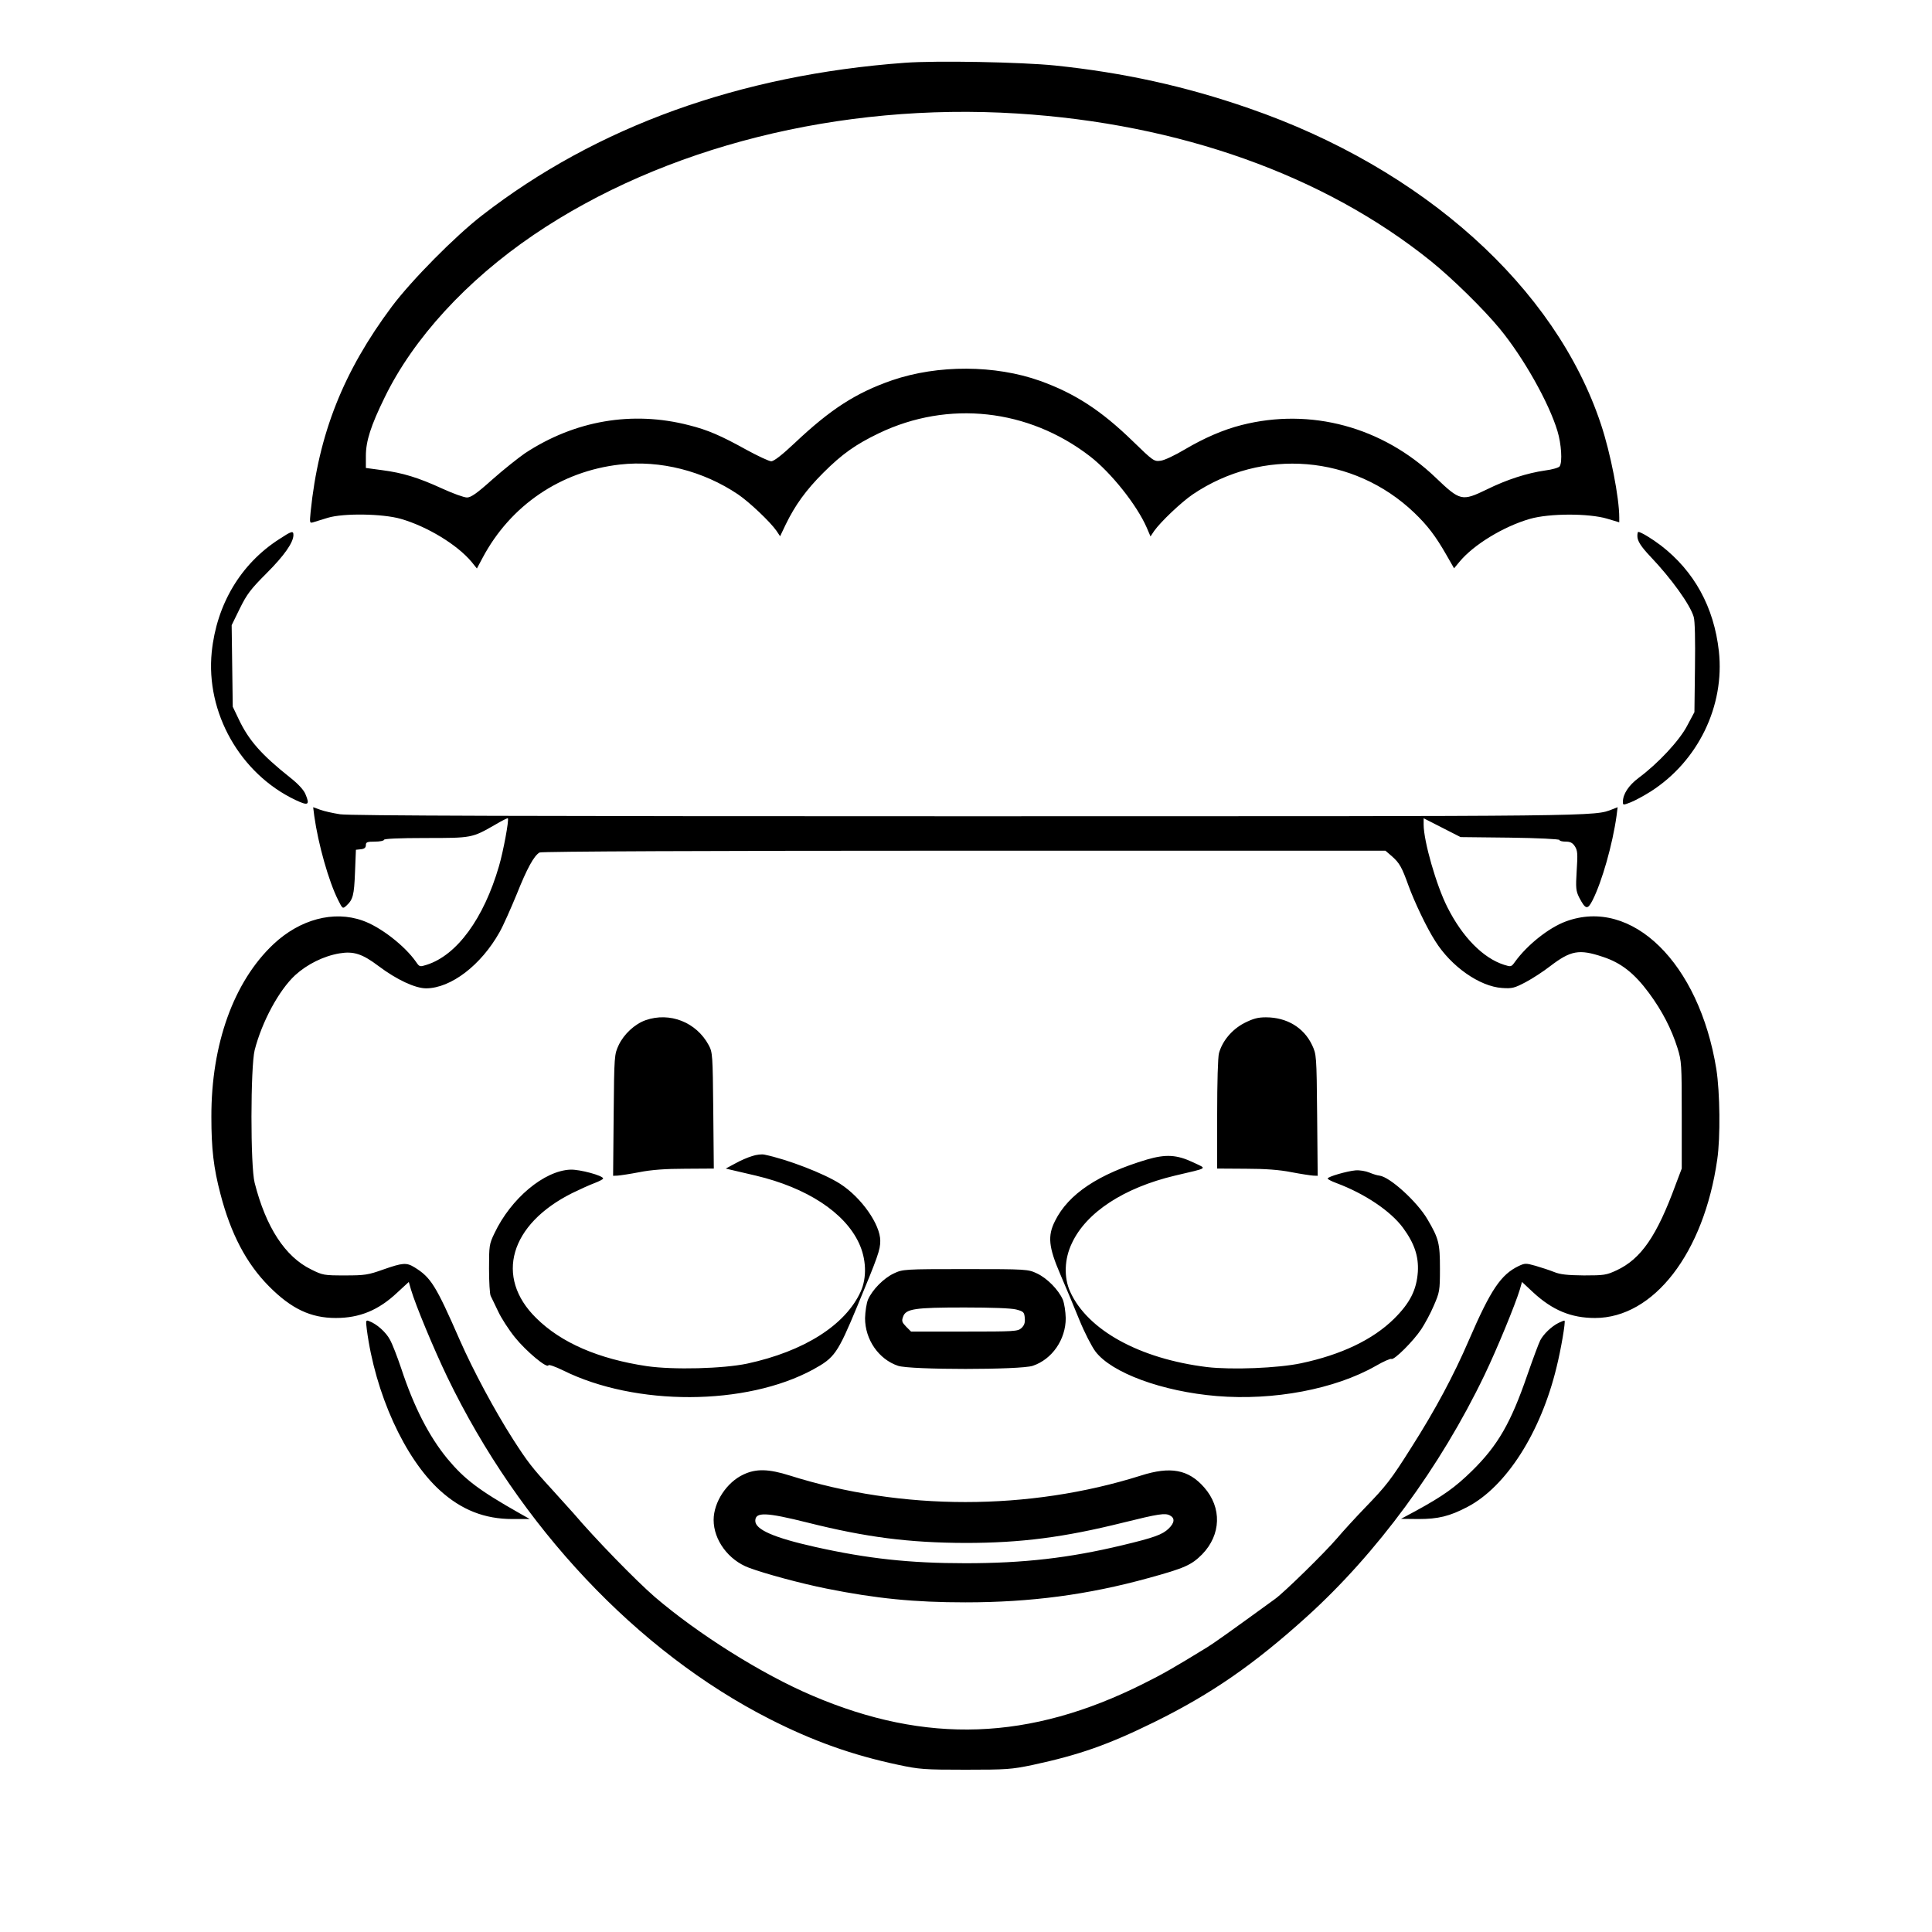 <?xml version="1.0" standalone="no"?>
<!DOCTYPE svg PUBLIC "-//W3C//DTD SVG 20010904//EN"
 "http://www.w3.org/TR/2001/REC-SVG-20010904/DTD/svg10.dtd">
<svg version="1.0" xmlns="http://www.w3.org/2000/svg"
 width="2048pt" height="2048pt" viewBox="0 0 2048 2048"
 preserveAspectRatio="xMidYMid meet">
<g transform="translate(0,2048) scale(0.192,-0.192)"
fill="#000000" stroke="none">
<path d="M4995 10320 c-911 -67 -1701 -352 -2333 -842 -150 -116 -389 -358
-498 -503 -268 -359 -405 -703 -449 -1134 -6 -63 -6 -64 17 -57 13 4 48 15 78
24 86 26 302 23 403 -6 146 -42 312 -143 391 -238 l29 -36 32 60 c154 289 431
477 758 514 222 25 459 -35 652 -165 63 -43 177 -151 212 -201 l20 -30 31 65
c52 107 112 190 207 285 104 104 179 157 308 219 382 183 824 135 1164 -127
117 -90 260 -270 314 -394 l21 -49 20 30 c36 51 150 159 213 202 385 260 889
218 1223 -101 74 -71 118 -129 177 -232 l43 -75 29 35 c78 95 244 196 390 238
108 31 325 31 426 1 l67 -20 0 26 c0 110 -48 356 -101 515 -251 757 -982 1413
-1944 1745 -351 122 -694 197 -1070 236 -187 19 -655 28 -830 15z m620 -280
c897 -56 1696 -341 2285 -815 120 -97 291 -265 380 -373 131 -159 272 -409
319 -566 21 -69 28 -170 12 -194 -4 -7 -41 -18 -81 -23 -98 -14 -211 -50 -322
-105 -137 -66 -146 -64 -283 67 -292 279 -689 386 -1070 289 -102 -26 -206
-71 -316 -136 -52 -31 -111 -59 -131 -61 -36 -5 -41 -2 -155 109 -174 169
-319 263 -511 332 -247 88 -563 90 -817 3 -199 -69 -339 -159 -537 -346 -70
-66 -115 -101 -130 -101 -12 0 -74 29 -138 64 -139 77 -212 109 -316 135 -313
81 -631 26 -906 -155 -36 -25 -117 -89 -179 -144 -87 -78 -119 -100 -141 -100
-16 0 -77 22 -136 49 -133 61 -218 87 -333 102 l-89 12 0 67 c0 81 27 166 104
323 158 325 452 645 821 896 717 487 1693 732 2670 671z M1540 7689 c-211
-136 -344 -359 -371 -622 -34 -335 157 -672 462 -817 72 -34 81 -28 55 33 -9
22 -40 56 -82 89 -161 128 -231 207 -287 326 l-32 67 -3 225 -3 225 45 92 c39
79 59 106 149 196 97 97 147 169 147 210 0 25 -10 22 -80 -24z M9040 7707 c0
-27 20 -58 71 -112 117 -123 220 -266 240 -334 7 -23 9 -125 7 -281 l-3 -245
-40 -75 c-42 -81 -160 -208 -268 -288 -56 -42 -87 -90 -87 -133 0 -18 2 -18
43 -2 23 9 73 36 111 60 261 167 409 472 376 774 -27 244 -136 442 -320 584
-50 38 -111 75 -125 75 -3 0 -5 -10 -5 -23z M1735 6162 c22 -157 80 -362 132
-465 24 -48 25 -49 45 -31 37 34 43 58 48 184 l5 125 28 3 c19 2 27 9 27 23 0
16 7 19 50 19 28 0 50 5 50 10 0 6 83 10 230 10 255 0 256 0 383 73 37 22 69
38 71 36 7 -9 -25 -182 -49 -264 -84 -289 -232 -492 -399 -545 -38 -12 -40
-12 -59 16 -62 89 -197 194 -295 228 -160 57 -346 7 -492 -130 -220 -207 -344
-553 -343 -954 0 -175 12 -281 50 -425 57 -220 143 -384 268 -510 123 -124
230 -175 369 -175 132 0 236 43 339 140 l64 59 12 -42 c26 -88 126 -328 200
-482 399 -827 1049 -1517 1780 -1889 240 -122 456 -199 710 -253 117 -25 143
-27 371 -27 228 0 254 2 370 26 260 56 419 112 675 238 314 155 548 317 840
581 386 349 737 826 981 1334 70 146 169 387 195 472 l12 42 61 -57 c107 -99
210 -142 342 -142 324 0 601 358 675 875 18 122 15 372 -5 499 -95 587 -467
951 -832 815 -94 -35 -213 -130 -280 -223 -20 -28 -22 -28 -60 -16 -116 37
-230 153 -313 318 -61 120 -131 365 -131 456 l0 35 102 -52 102 -52 273 -3
c154 -2 273 -8 273 -13 0 -5 15 -9 34 -9 25 0 38 -6 51 -26 15 -23 16 -42 10
-134 -6 -96 -4 -112 13 -147 36 -69 47 -71 75 -16 52 103 110 308 132 465 l6
48 -28 -11 c-104 -40 -21 -39 -3564 -39 -2421 0 -3410 3 -3461 11 -39 6 -89
17 -110 25 l-39 14 6 -48z m5950 -223 c42 -37 55 -61 91 -161 33 -91 102 -236
148 -307 88 -141 246 -251 369 -259 56 -4 69 0 130 32 38 20 99 60 135 88 114
87 160 96 291 52 101 -33 174 -90 256 -201 72 -98 123 -196 157 -304 22 -71
23 -88 23 -369 l0 -295 -33 -87 c-105 -287 -192 -412 -327 -475 -56 -26 -69
-28 -180 -28 -91 1 -131 5 -165 19 -25 10 -71 25 -102 34 -53 15 -59 15 -93
-1 -98 -47 -154 -129 -275 -409 -84 -195 -185 -384 -318 -593 -113 -179 -138
-211 -258 -335 -50 -52 -118 -126 -151 -165 -70 -82 -292 -299 -343 -336 -245
-178 -339 -245 -375 -267 -181 -111 -245 -148 -352 -201 -628 -315 -1199 -335
-1828 -66 -280 119 -632 341 -870 545 -106 92 -329 321 -448 461 -16 18 -70
78 -120 133 -110 120 -134 151 -215 277 -101 158 -219 378 -293 546 -133 304
-160 347 -251 403 -44 27 -65 25 -171 -12 -84 -30 -102 -33 -212 -33 -116 0
-123 1 -187 33 -144 70 -250 234 -312 478 -24 92 -23 640 0 733 40 156 134
331 224 414 66 60 156 105 244 120 78 13 126 -2 216 -70 101 -76 203 -123 263
-123 137 1 303 128 405 310 20 35 62 130 95 210 57 143 95 212 126 230 10 6
934 10 2343 10 l2327 0 36 -31z M3564 5034 c-59 -21 -119 -76 -148 -137 -24
-52 -25 -54 -28 -387 l-3 -335 25 1 c14 1 68 9 120 19 65 13 145 19 253 19
l158 1 -3 320 c-3 308 -4 322 -25 361 -68 127 -215 185 -349 138z M6869 5018
c-68 -36 -120 -98 -139 -166 -6 -21 -10 -163 -10 -337 l0 -300 158 -1 c107 0
187 -6 252 -19 52 -10 106 -18 120 -19 l25 -1 -3 335 c-3 333 -4 335 -28 387
-46 97 -140 153 -255 153 -45 0 -70 -7 -120 -32z M4153 4284 c-24 -7 -66 -25
-94 -41 l-52 -28 29 -7 c16 -4 78 -18 137 -32 282 -67 490 -203 569 -372 41
-87 45 -191 10 -268 -84 -185 -312 -330 -627 -398 -134 -28 -406 -35 -553 -14
-268 40 -474 129 -612 266 -230 226 -145 518 200 690 41 20 96 45 123 55 26
10 47 21 47 25 0 16 -129 51 -181 49 -145 -6 -328 -159 -419 -351 -29 -60 -30
-69 -30 -196 0 -73 4 -140 9 -150 5 -9 23 -48 41 -85 17 -37 59 -102 93 -144
61 -76 178 -174 185 -154 2 5 37 -7 80 -28 400 -199 1011 -197 1382 5 118 65
134 87 243 349 114 274 127 311 127 361 0 91 -105 240 -222 315 -89 57 -291
135 -418 161 -14 3 -44 0 -67 -8z M6333 4265 c-268 -80 -434 -190 -508 -339
-42 -83 -36 -144 29 -295 30 -69 77 -182 105 -251 28 -69 68 -147 89 -175 89
-118 369 -221 670 -246 314 -26 652 38 877 166 43 25 82 42 87 39 14 -9 122
99 165 164 19 29 51 87 69 130 32 74 34 82 34 204 0 140 -6 166 -69 273 -56
96 -207 234 -265 241 -12 1 -37 9 -56 17 -19 8 -54 14 -76 12 -47 -4 -154 -35
-154 -45 0 -4 21 -15 48 -25 158 -59 300 -155 368 -247 63 -86 87 -157 82
-243 -7 -100 -43 -172 -132 -260 -117 -115 -291 -198 -513 -245 -127 -27 -383
-37 -519 -21 -373 46 -660 204 -756 417 -35 78 -32 180 10 267 79 170 287 306
569 373 190 45 178 36 101 73 -91 43 -151 46 -255 16z M4935 3636 c-56 -26
-119 -90 -143 -145 -8 -20 -15 -65 -16 -102 0 -118 75 -227 182 -263 67 -23
677 -23 744 0 107 36 182 145 182 263 -1 37 -8 82 -16 102 -24 55 -87 119
-143 145 -49 23 -55 24 -395 24 -340 0 -346 -1 -395 -24z m675 -199 c42 -11
45 -15 48 -48 2 -26 -3 -40 -19 -55 -20 -18 -38 -19 -315 -19 l-294 0 -27 27
c-23 24 -26 31 -17 55 15 44 65 51 339 51 151 0 257 -4 285 -11z M4105 2526
c-93 -43 -165 -153 -165 -251 0 -111 82 -222 195 -264 88 -33 288 -87 428
-115 274 -55 485 -76 767 -76 360 0 677 42 1010 134 201 55 238 72 297 131
105 108 110 258 11 370 -87 99 -186 117 -349 65 -618 -195 -1320 -195 -1938 0
-117 37 -186 39 -256 6z m355 -266 c323 -81 559 -111 870 -112 307 0 544 31
870 112 197 49 233 54 259 40 29 -15 26 -41 -7 -73 -34 -33 -81 -50 -257 -92
-292 -70 -543 -99 -865 -99 -307 0 -539 25 -830 90 -228 51 -330 96 -330 144
0 50 58 48 290 -10z M2025 3328 c46 -355 209 -713 404 -890 119 -108 247 -158
400 -158 l96 0 -55 31 c-226 128 -305 188 -400 302 -101 123 -185 286 -255
499 -21 62 -48 133 -62 158 -22 42 -74 88 -116 103 -17 7 -18 3 -12 -45z
M8605 3363 c-40 -20 -83 -62 -101 -96 -8 -15 -40 -101 -71 -190 -91 -265 -163
-391 -307 -532 -91 -89 -157 -137 -311 -221 l-80 -43 96 -1 c109 0 172 15 271
67 214 112 405 411 492 772 25 101 50 250 44 256 -2 2 -16 -4 -33 -12z"/>
</g>
</svg>
